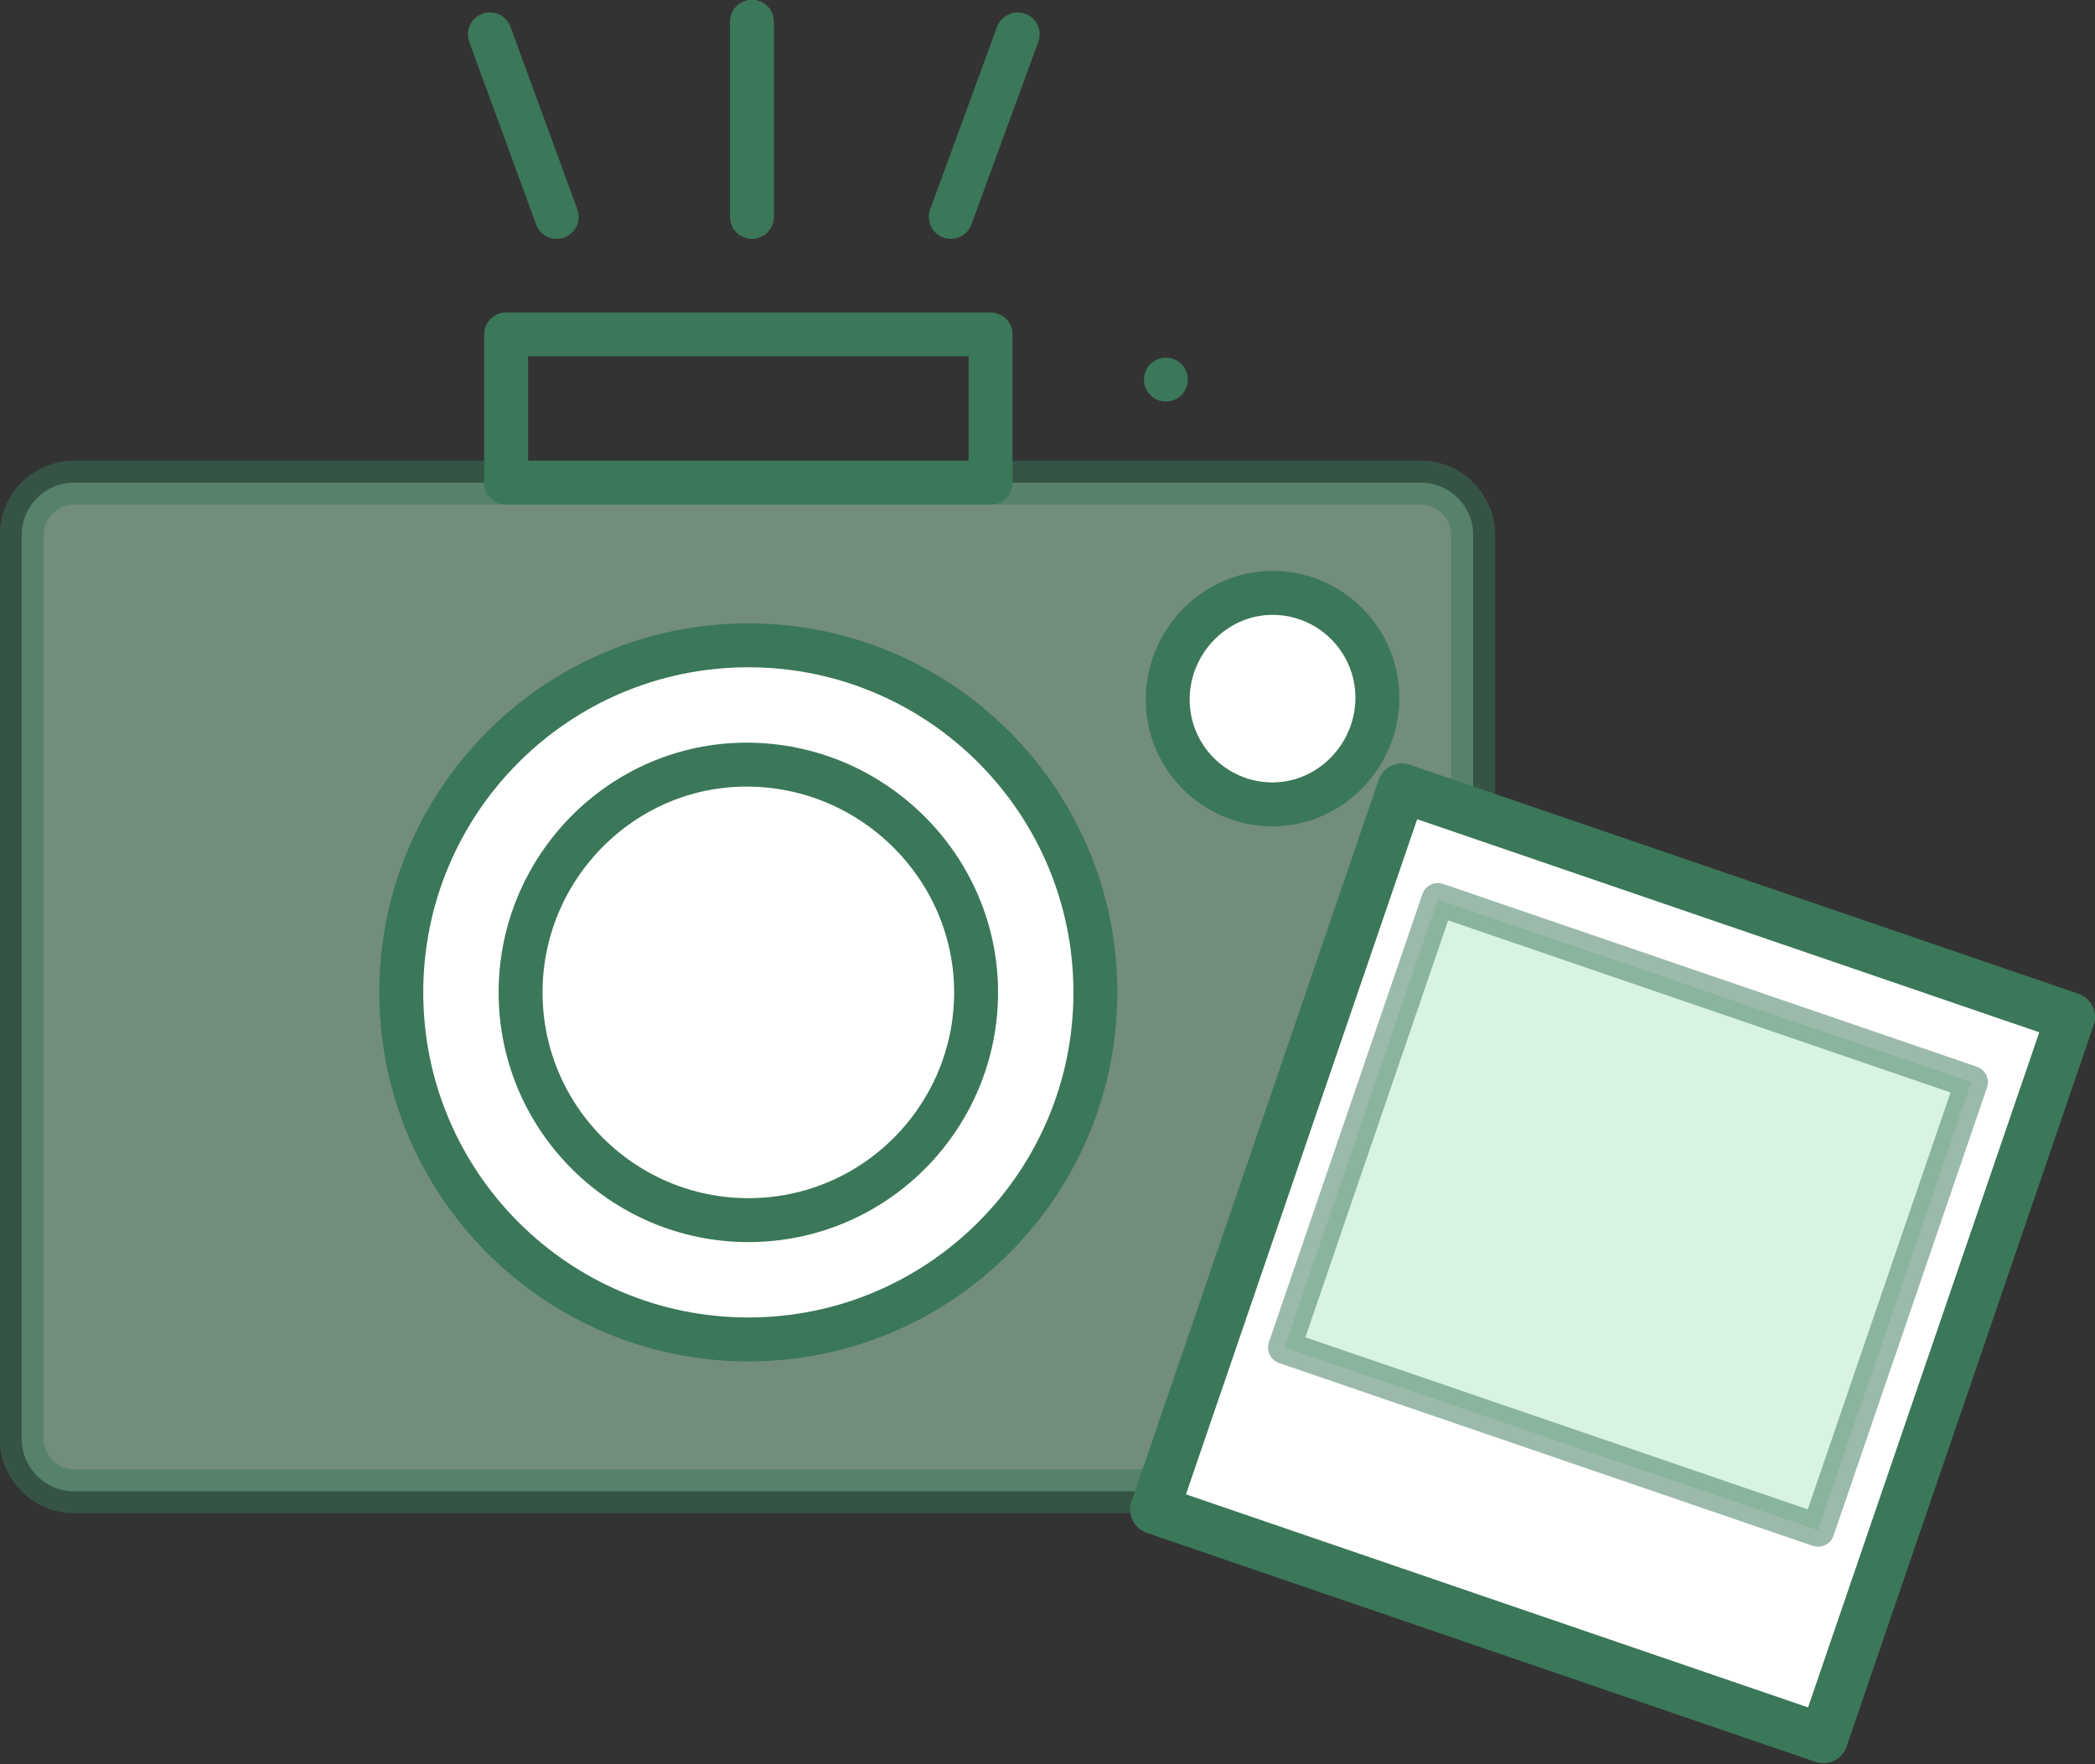 <?xml version="1.0" encoding="utf-8"?>
<!-- Generator: Adobe Illustrator 25.1.0, SVG Export Plug-In . SVG Version: 6.00 Build 0)  -->
<svg version="1.1" id="Layer_1" xmlns="http://www.w3.org/2000/svg" xmlns:xlink="http://www.w3.org/1999/xlink" x="0px" y="0px"
	 viewBox="0 0 115.9 97.6" style="enable-background:new 0 0 115.9 97.6;" xml:space="preserve">
<rect x="0" y="0" width="115.9" height="97.6" fill="#333333" stroke="none"/>
<style type="text/css">
	.st0{fill:none;stroke:#3B7759;stroke-width:2.43;stroke-linecap:round;stroke-linejoin:round;}
	
		.st1{opacity:0.5;fill:#B2E8C7;stroke:#3B7759;stroke-width:2.43;stroke-linecap:round;stroke-linejoin:round;enable-background:new    ;}
	.st2{fill:#FFFFFF;stroke:#3B7759;stroke-width:2.43;stroke-linecap:round;stroke-linejoin:round;}
	.st3{fill:#FFFFFF;stroke:#3B7759;stroke-width:2.72;stroke-linecap:round;stroke-linejoin:round;}
	
		.st4{opacity:0.5;fill:#B2E8C7;stroke:#3B7759;stroke-width:1.82;stroke-linecap:round;stroke-linejoin:round;enable-background:new    ;}
</style>
<g id="Layer_2_1_">
	<g id="Character_1">
		<polygon class="st0" points="64.5,21 64.5,21 64.5,21 64.5,21 64.5,21 64.5,21 64.5,21 64.5,21 		"/>
		<path class="st1" d="M4.1,26.7h74.5c1.6,0,2.9,1.3,2.9,2.9v50c0,1.6-1.3,2.9-2.9,2.9H4.1c-1.6,0-2.9-1.3-2.9-2.9v-50
			C1.2,28,2.5,26.7,4.1,26.7z"/>
		<rect x="28" y="18.5" class="st0" width="26.8" height="8.2"/>
		<path class="st2" d="M60.6,54.9c0,10.6-8.6,19.2-19.2,19.2s-19.2-8.6-19.2-19.2c0-10.6,8.6-19.2,19.2-19.2S60.6,44.3,60.6,54.9
			C60.6,54.9,60.6,54.9,60.6,54.9z"/>
		<path class="st2" d="M54,54.9c0,6.9-5.6,12.6-12.6,12.6c-6.9,0-12.6-5.6-12.6-12.6c0-6.9,5.6-12.6,12.5-12.6
			C48.3,42.3,54,48,54,54.9C54,54.9,54,54.9,54,54.9z"/>
		<path class="st2" d="M76.2,38.6c0,3.2-2.6,5.9-5.8,5.9s-5.8-2.6-5.8-5.8s2.6-5.9,5.8-5.9l0,0C73.6,32.8,76.2,35.4,76.2,38.6z"/>
		<line class="st0" x1="41.6" y1="12" x2="41.6" y2="1.2"/>
		<line class="st0" x1="30.8" y1="12" x2="27.1" y2="1.9"/>
		<line class="st0" x1="52.6" y1="12" x2="56.3" y2="1.9"/>
		
			<rect x="68.1" y="50.4" transform="matrix(0.324 -0.946 0.946 0.324 -5.86 131.608)" class="st3" width="42.2" height="39.1"/>
		
			<rect x="77" y="51.6" transform="matrix(0.324 -0.946 0.946 0.324 -2.701 130.671)" class="st4" width="26.2" height="31.2"/>
	</g>
</g>
</svg>
